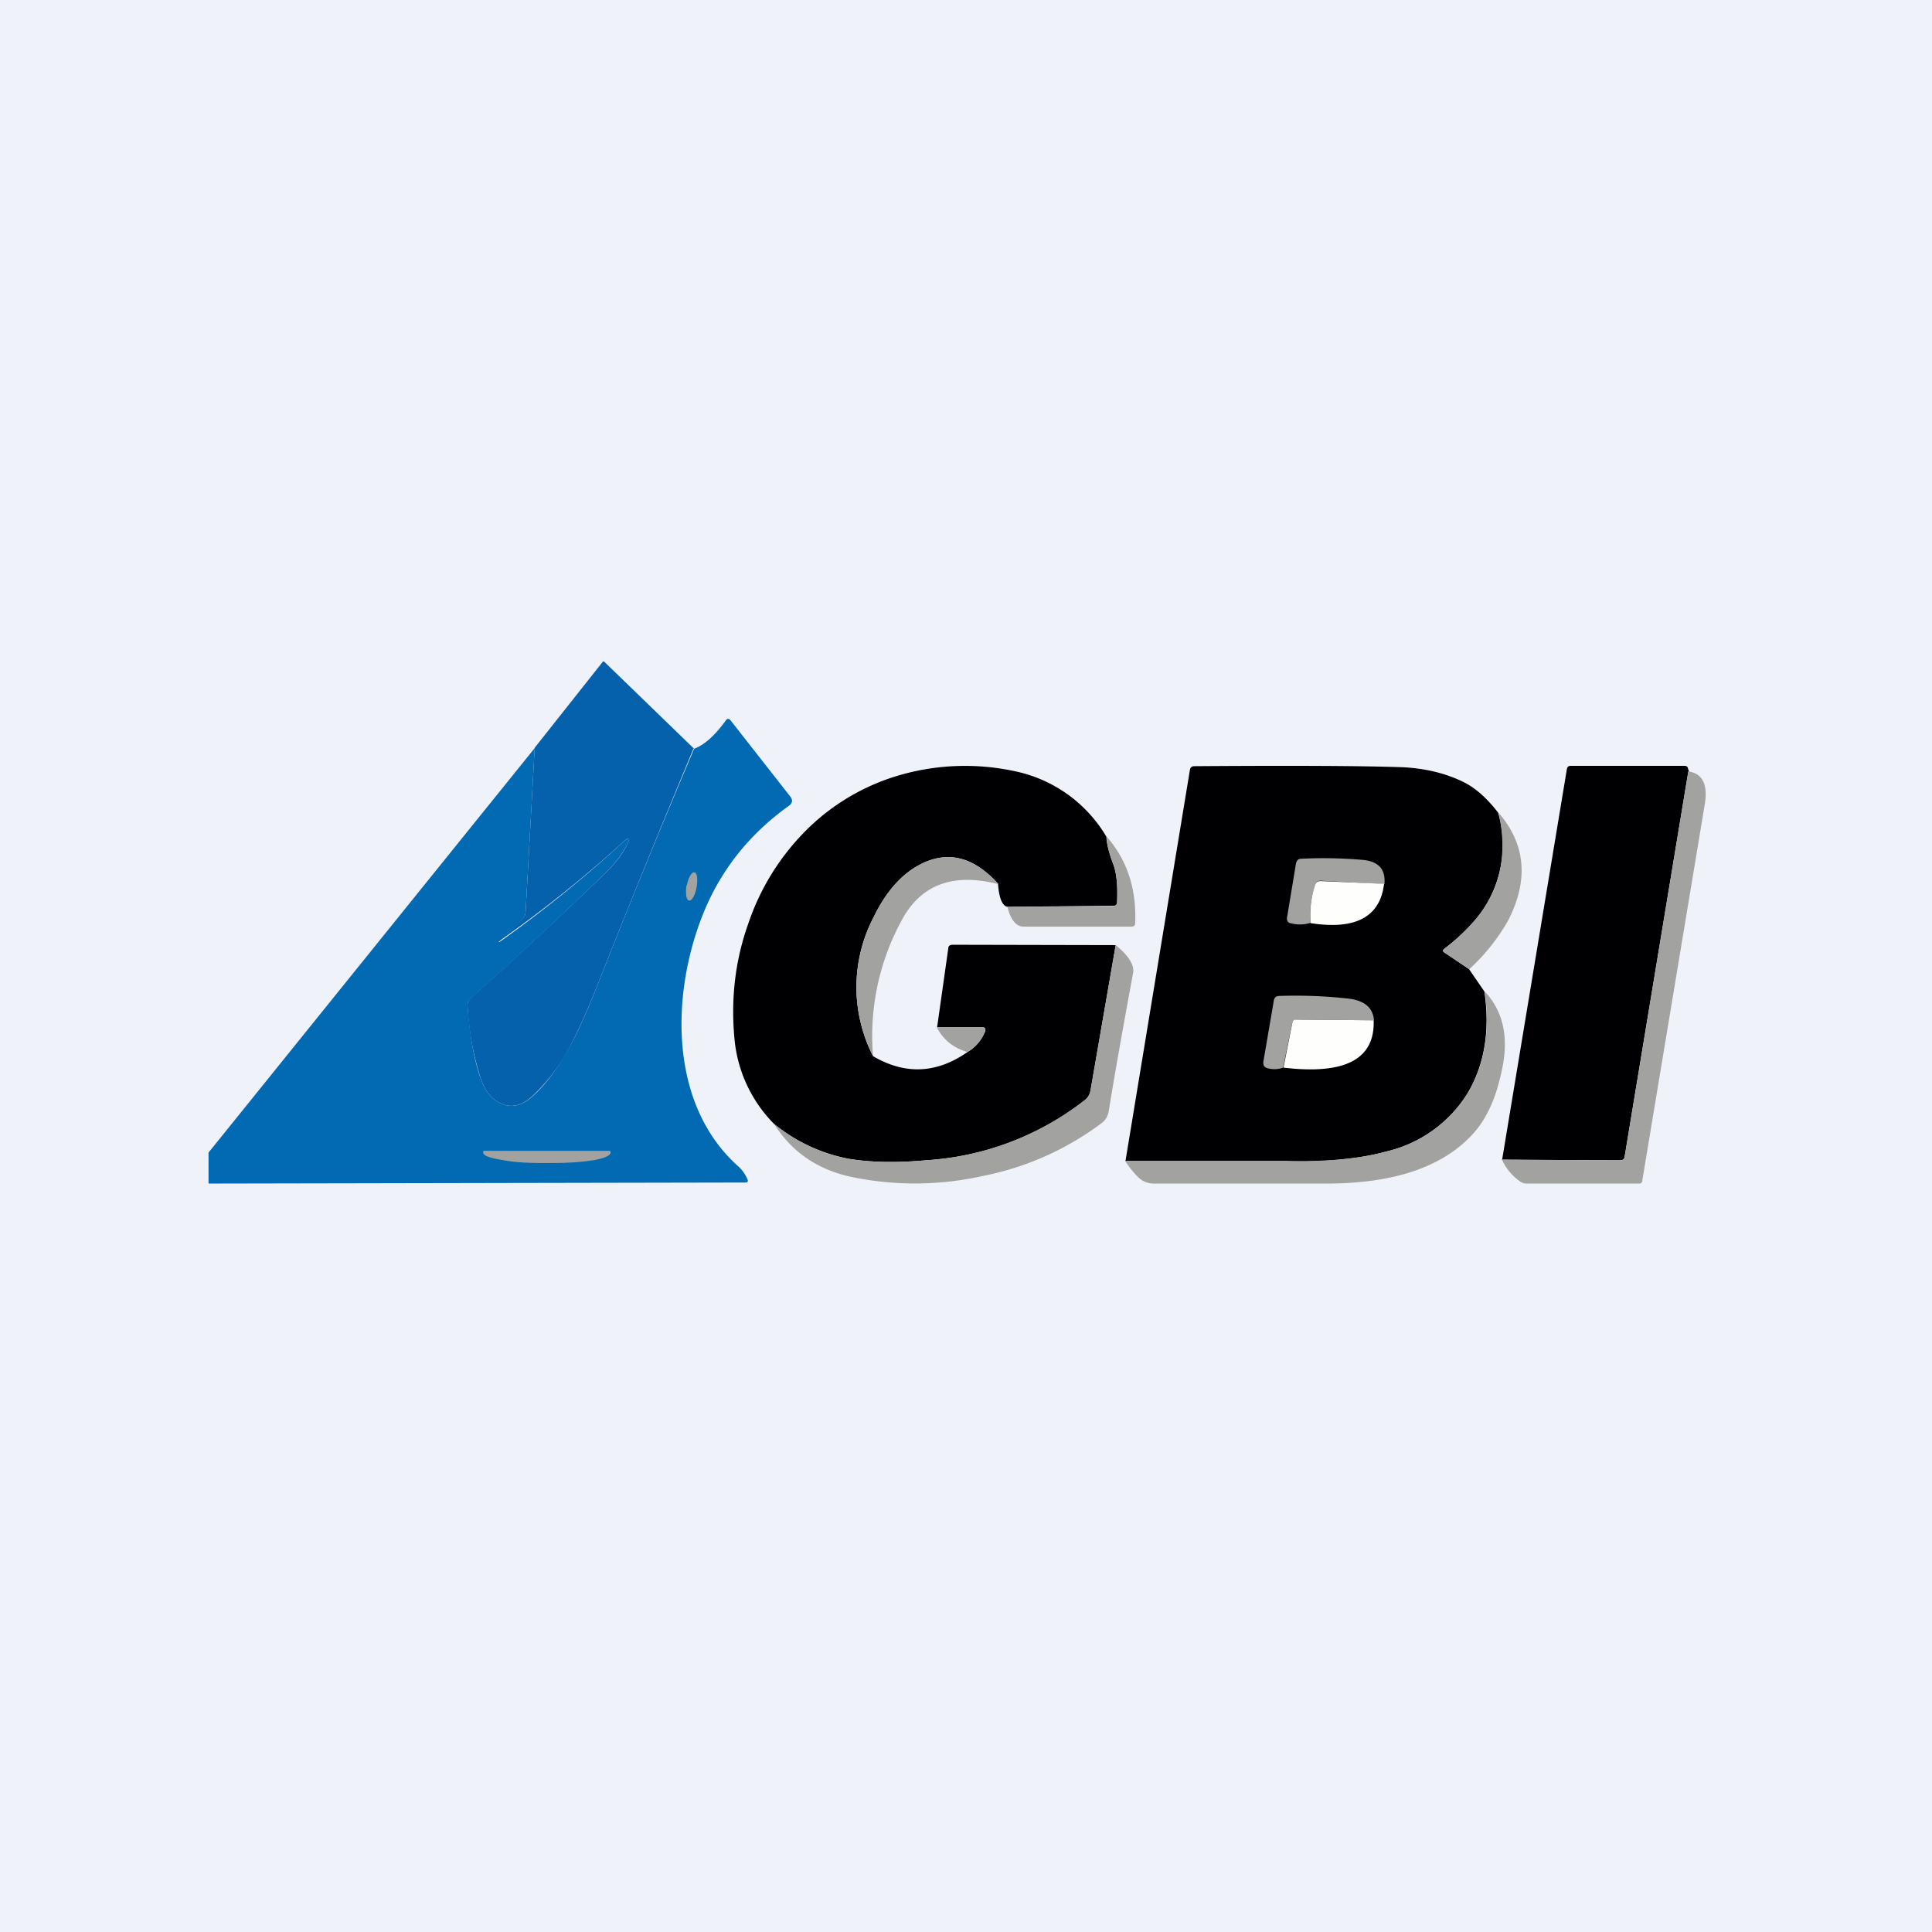 <?xml version="1.0" encoding="UTF-8"?>
<!-- generated by Finnhub -->
<svg viewBox="0 0 55.5 55.5" xmlns="http://www.w3.org/2000/svg">
<path d="M 0,0 H 55.5 V 55.5 H 0 Z" fill="rgb(239, 242, 248)"/>
<path d="M 31.78,24.015 C 31.79,24.22 31.85,24.49 31.99,24.85 C 32.08,25.11 32.11,25.46 32.09,25.92 C 32.09,25.99 32.05,26.02 31.98,26.02 L 28.94,26.05 C 28.79,26.02 28.7,25.8 28.67,25.39 C 27.97,24.61 27.22,24.42 26.42,24.84 C 25.89,25.12 25.45,25.62 25.1,26.34 A 4.35,4.35 0 0,0 25.08,30.34 C 26,30.88 26.9,30.84 27.78,30.23 C 28.02,30.09 28.19,29.89 28.3,29.63 C 28.32,29.55 28.3,29.51 28.22,29.51 H 26.92 L 27.24,27.25 C 27.24,27.17 27.29,27.14 27.37,27.14 L 32.05,27.15 L 31.33,31.31 A 0.47,0.47 0 0,1 31.16,31.61 A 8.23,8.23 0 0,1 26.61,33.33 C 25.74,33.41 25,33.39 24.39,33.29 A 4.82,4.82 0 0,1 22.24,32.29 A 3.98,3.98 0 0,1 21.1,29.85 C 20.99,28.69 21.12,27.58 21.5,26.52 A 6.9,6.9 0 0,1 23.15,23.86 A 6.26,6.26 0 0,1 25.8,22.28 A 6.78,6.78 0 0,1 29.18,22.16 A 4,4 0 0,1 31.78,24.03 Z M 48.5,22.16 L 46.67,33.23 C 46.66,33.3 46.62,33.33 46.54,33.33 L 43.15,33.32 L 45.01,22.1 C 45.02,22.03 45.06,22 45.12,22 H 48.39 C 48.45,22 48.49,22.03 48.49,22.08 C 48.53,22.18 48.53,22.2 48.5,22.16 Z" fill="rgb(0, 0, 3)"/>
<path d="M 43.14,33.305 L 46.55,33.34 C 46.62,33.34 46.65,33.3 46.67,33.23 L 48.5,22.16 C 48.91,22.22 49.07,22.54 48.97,23.12 L 47.18,33.9 C 47.18,33.97 47.14,34 47.08,34 H 43.84 A 0.33,0.33 0 0,1 43.64,33.92 A 1.54,1.54 0 0,1 43.15,33.32 Z M 28.94,26.05 L 31.98,26.03 C 32.05,26.03 32.08,25.99 32.09,25.92 C 32.11,25.46 32.08,25.11 31.99,24.85 C 31.85,24.49 31.79,24.22 31.79,24.03 C 32.38,24.71 32.65,25.53 32.61,26.52 C 32.61,26.59 32.57,26.62 32.49,26.62 H 29.41 C 29.19,26.62 29.03,26.42 28.94,26.05 Z M 28.68,25.4 C 27.44,25.08 26.54,25.38 25.98,26.3 A 6.93,6.93 0 0,0 25.08,30.34 A 4.35,4.35 0 0,1 25.1,26.34 C 25.45,25.62 25.89,25.12 26.42,24.84 C 27.22,24.42 27.97,24.61 28.68,25.39 Z M 22.24,32.29 C 22.9,32.82 23.62,33.15 24.39,33.29 C 24.99,33.39 25.74,33.41 26.61,33.33 A 8.23,8.23 0 0,0 31.16,31.6 C 31.26,31.53 31.31,31.43 31.33,31.3 L 32.05,27.15 C 32.42,27.45 32.59,27.72 32.55,27.95 C 32.3,29.31 32.06,30.63 31.85,31.92 A 0.52,0.52 0 0,1 31.65,32.26 A 8.36,8.36 0 0,1 28.24,33.78 A 8.94,8.94 0 0,1 24.51,33.82 C 23.51,33.62 22.75,33.1 22.24,32.29 Z" fill="rgb(162, 162, 161)"/>
<path d="M 43.03,23.325 A 3.33,3.33 0 0,1 42.35,26.46 C 42.09,26.76 41.8,27.02 41.49,27.26 C 41.44,27.29 41.44,27.33 41.49,27.36 L 42.2,27.84 L 42.64,28.48 C 42.81,29.61 42.64,30.6 42.15,31.42 A 3.75,3.75 0 0,1 39.82,33.08 C 39.1,33.28 38.14,33.38 36.94,33.37 L 32.33,33.36 L 34.18,22.13 C 34.19,22.05 34.23,22.01 34.31,22.01 C 37.19,21.99 39.18,22 40.29,22.04 C 40.91,22.07 41.49,22.2 42.01,22.45 C 42.37,22.62 42.71,22.92 43.04,23.35 Z" fill="rgb(0, 0, 3)"/>
<path d="M 42.19,27.825 L 41.5,27.37 C 41.44,27.33 41.44,27.29 41.49,27.25 C 41.8,27.02 42.09,26.75 42.35,26.45 C 43.09,25.61 43.32,24.58 43.05,23.35 C 43.83,24.25 43.92,25.29 43.32,26.45 A 5.78,5.78 0 0,1 42.2,27.85 Z M 39.77,25.4 L 37.94,25.3 C 37.86,25.3 37.81,25.34 37.79,25.41 C 37.66,25.77 37.62,26.14 37.65,26.51 C 37.45,26.57 37.26,26.57 37.07,26.52 C 36.99,26.5 36.97,26.45 36.97,26.37 L 37.23,24.8 C 37.25,24.72 37.3,24.67 37.37,24.67 C 37.93,24.64 38.52,24.65 39.13,24.7 C 39.6,24.74 39.81,24.97 39.77,25.4 Z" fill="rgb(162, 162, 161)"/>
<path d="M 39.76,25.385 C 39.65,26.34 38.94,26.72 37.65,26.52 C 37.62,26.14 37.66,25.77 37.78,25.42 C 37.81,25.34 37.86,25.31 37.94,25.31 L 39.77,25.39 Z" fill="rgb(254, 254, 253)"/>
<path d="M 32.32,33.345 H 36.94 C 38.14,33.38 39.1,33.28 39.82,33.08 A 3.75,3.75 0 0,0 42.15,31.42 C 42.65,30.6 42.81,29.62 42.65,28.48 C 43.17,29.03 43.35,29.78 43.15,30.71 C 42.99,31.51 42.72,32.11 42.35,32.53 C 41.49,33.51 40.07,34 38.1,34 H 33.15 A 0.63,0.63 0 0,1 32.71,33.83 A 2.49,2.49 0 0,1 32.33,33.36 Z M 39.47,29.31 L 37.25,29.29 C 37.18,29.29 37.13,29.32 37.12,29.39 L 36.86,30.67 A 0.74,0.74 0 0,1 36.39,30.68 C 36.31,30.65 36.29,30.6 36.29,30.51 L 36.59,28.76 C 36.6,28.66 36.66,28.61 36.75,28.61 C 37.39,28.59 38.03,28.61 38.67,28.68 C 39.17,28.72 39.44,28.93 39.47,29.31 Z" fill="rgb(162, 162, 161)"/>
<path d="M 39.46,29.295 C 39.51,30.43 38.64,30.88 36.87,30.67 L 37.12,29.4 C 37.13,29.32 37.17,29.28 37.25,29.29 L 39.47,29.31 Z" fill="rgb(254, 254, 253)"/>
<path d="M 27.77,30.215 C 27.38,30.1 27.09,29.86 26.91,29.51 H 28.21 C 28.3,29.51 28.32,29.55 28.3,29.62 C 28.2,29.89 28.02,30.09 27.78,30.22 Z" fill="rgb(162, 162, 161)"/>
<path d="M 19.93,21.485 C 19.02,23.67 18.13,25.85 17.26,28.05 C 16.94,28.87 16.67,29.48 16.46,29.89 A 5.41,5.41 0 0,1 15.28,31.5 C 14.99,31.76 14.7,31.83 14.42,31.71 C 14.15,31.61 13.95,31.37 13.82,31.01 A 8.1,8.1 0 0,1 13.43,28.87 C 13.43,28.8 13.45,28.74 13.5,28.69 C 14.74,27.59 16.03,26.39 17.37,25.1 C 17.65,24.83 17.87,24.56 18.01,24.27 C 18.11,24.06 18.08,24.03 17.91,24.18 A 36.57,36.57 0 0,1 14.32,27.05 L 14.33,27.03 C 14.57,26.83 14.8,26.61 15.02,26.38 A 0.28,0.28 0 0,0 15.1,26.18 L 15.36,21.48 L 17.3,19.03 C 17.32,18.99 17.35,18.99 17.38,19.03 L 19.94,21.51 Z" fill="rgb(6, 97, 173)"/>
<path d="M 5.99,33.985 V 33.11 L 15.36,21.49 L 15.1,26.19 C 15.1,26.26 15.07,26.33 15.02,26.39 A 8.42,8.42 0 0,1 14.32,27.06 H 14.35 A 36.6,36.6 0 0,0 17.91,24.18 C 18.09,24.03 18.11,24.06 18.01,24.27 C 17.86,24.56 17.65,24.83 17.37,25.1 C 16.03,26.4 14.74,27.6 13.5,28.7 A 0.21,0.21 0 0,0 13.43,28.87 C 13.5,29.79 13.63,30.5 13.82,31.01 C 13.95,31.37 14.15,31.61 14.42,31.71 C 14.7,31.83 14.99,31.76 15.28,31.51 C 15.7,31.14 16.08,30.61 16.46,29.89 C 16.67,29.49 16.94,28.87 17.26,28.05 C 18.13,25.85 19.02,23.67 19.94,21.51 C 20.25,21.39 20.54,21.12 20.84,20.71 C 20.89,20.63 20.94,20.63 21,20.71 L 22.7,22.88 C 22.78,22.98 22.77,23.07 22.66,23.15 C 21.5,23.98 20.66,25.05 20.16,26.35 C 19.28,28.62 19.23,31.72 21.19,33.49 C 21.31,33.59 21.4,33.72 21.47,33.87 C 21.5,33.94 21.48,33.97 21.41,33.97 L 6,34 Z" fill="rgb(1, 106, 179)"/>
<path d="M 19.72,25.425 C 19.69,25.66 19.71,25.85 19.79,25.87 C 19.87,25.89 19.97,25.72 20.01,25.49 C 20.05,25.27 20.03,25.07 19.95,25.06 C 19.87,25.04 19.77,25.21 19.73,25.44 Z M 17.51,33.06 C 17.53,33.06 17.54,33.08 17.54,33.1 V 33.11 C 17.54,33.19 17.38,33.27 17.05,33.33 C 16.73,33.38 16.34,33.41 15.87,33.41 H 15.54 C 15.08,33.41 14.69,33.38 14.36,33.31 C 14.04,33.26 13.88,33.19 13.88,33.11 V 33.09 C 13.88,33.07 13.88,33.06 13.91,33.06 H 17.51 Z" fill="rgb(162, 162, 161)"/>
</svg>
